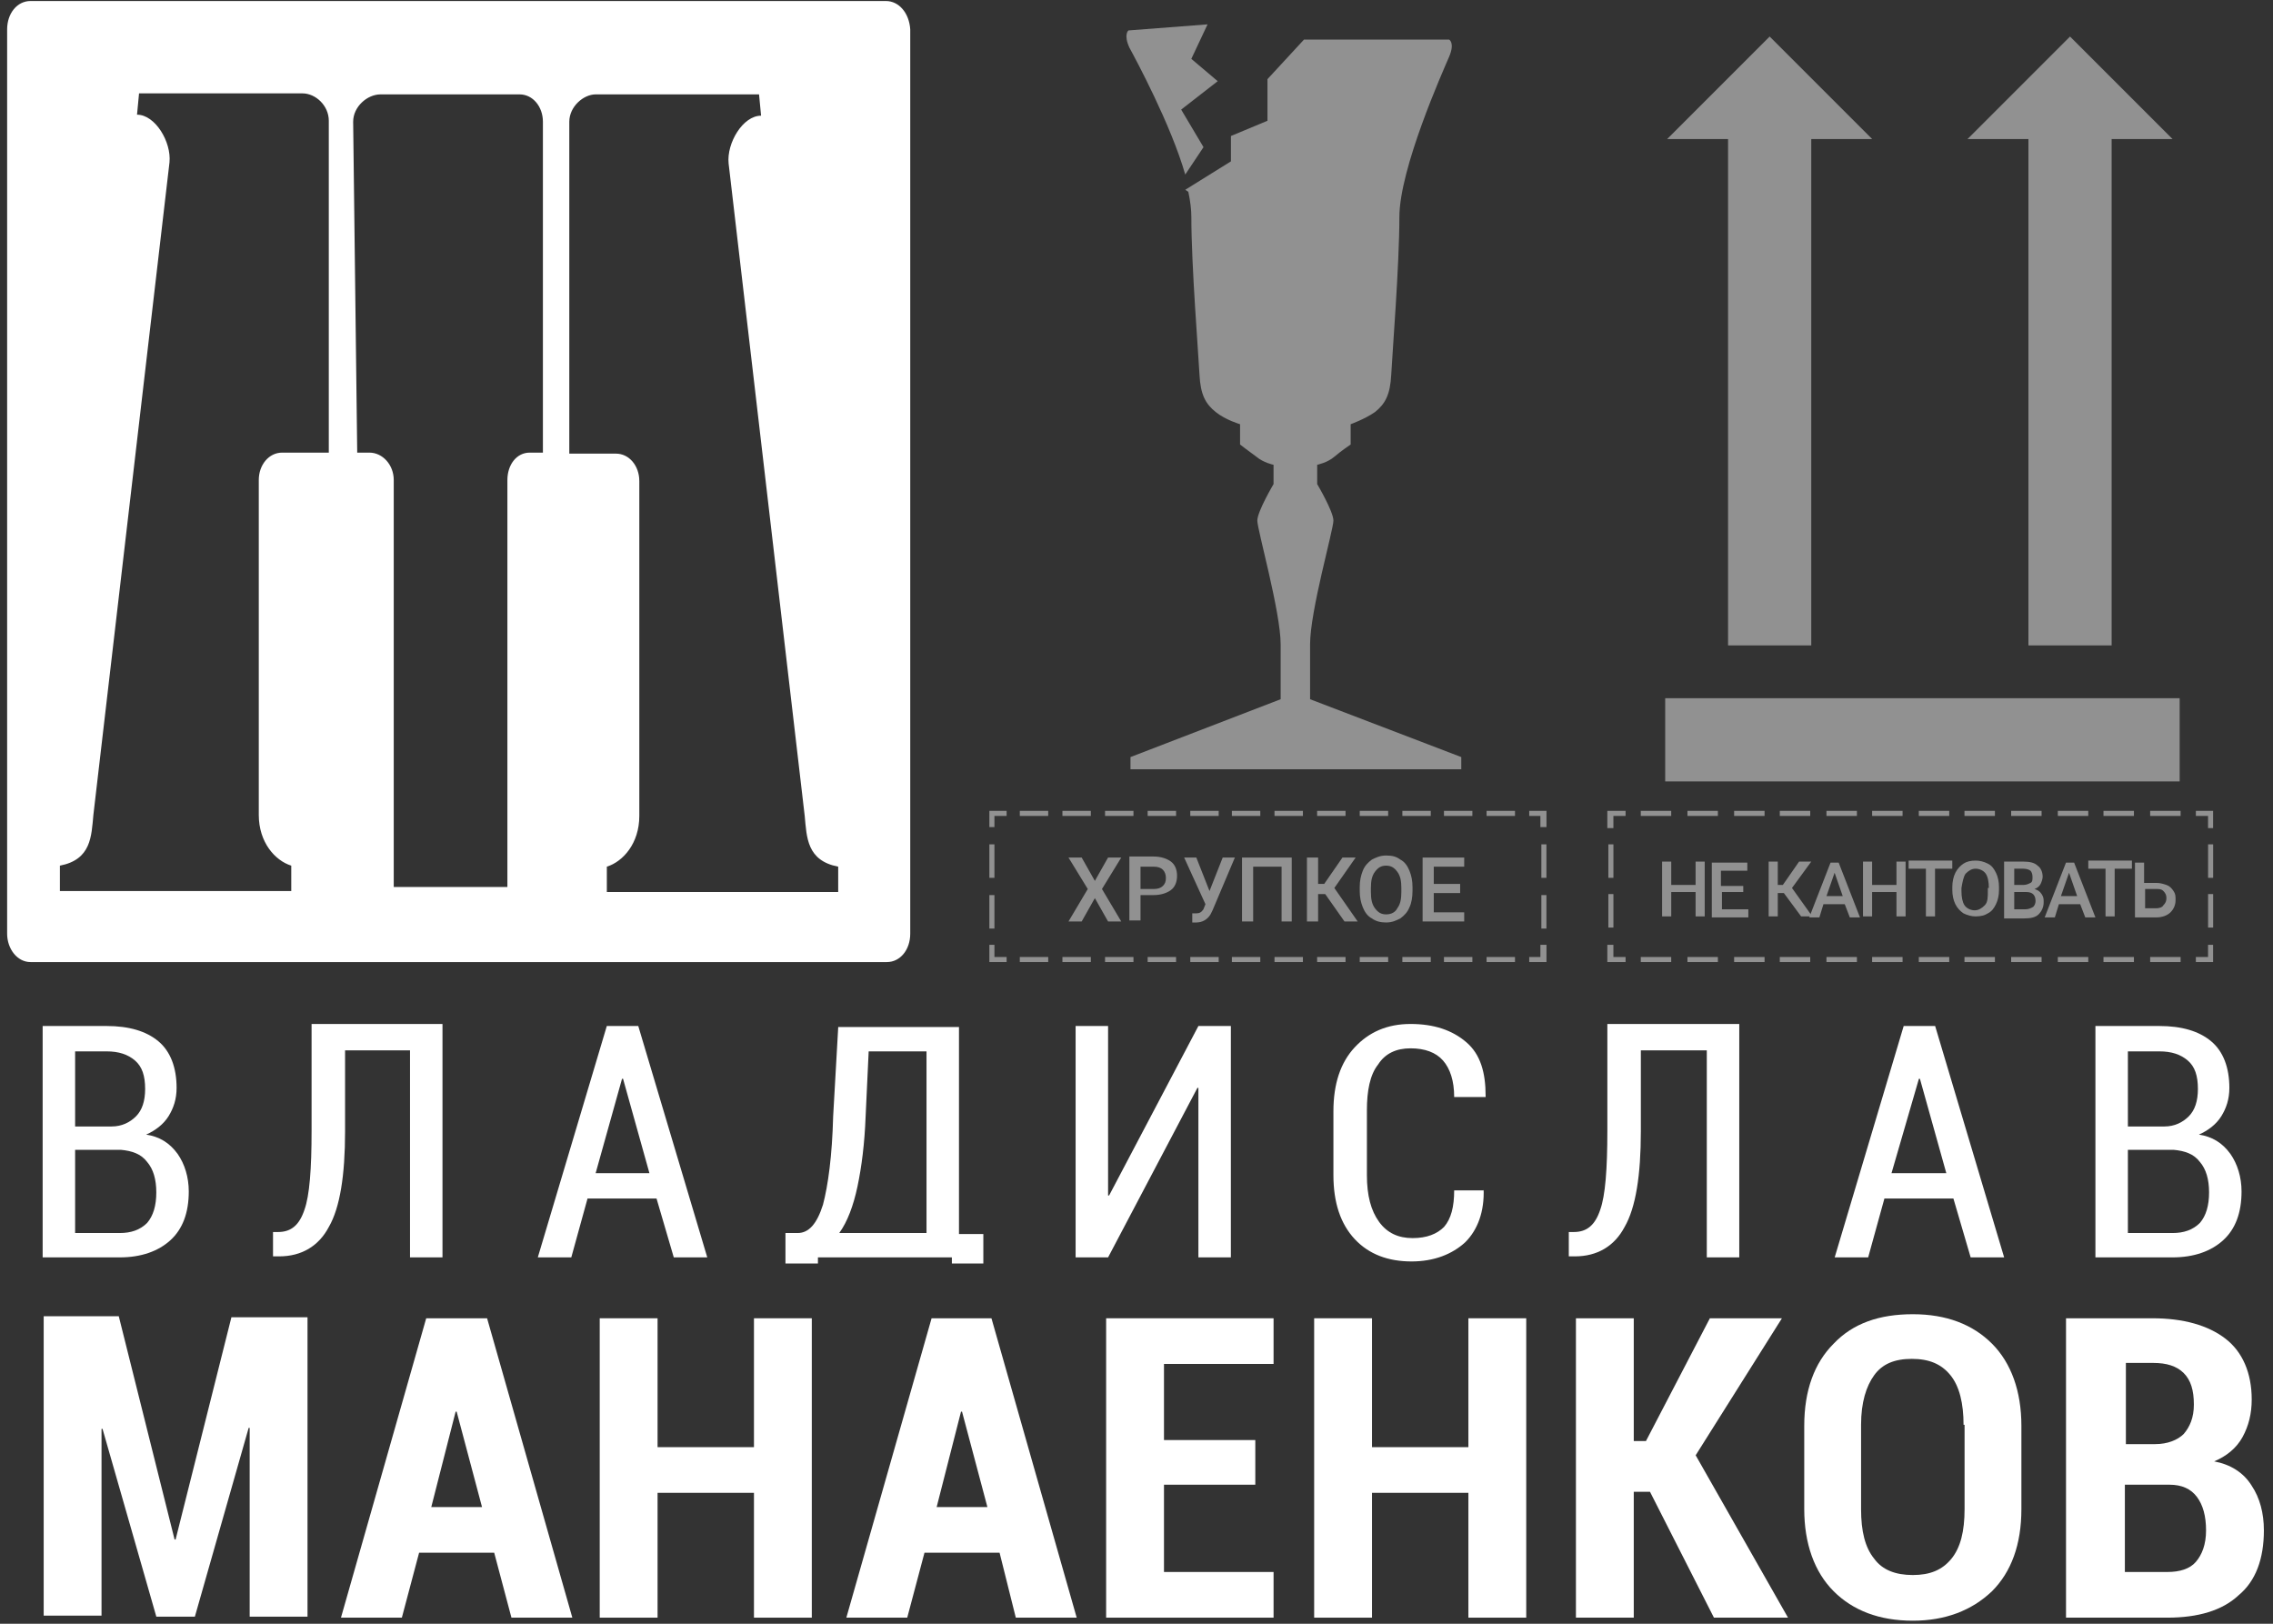 <svg width="224" height="160" viewBox="0 0 224 160" fill="none" xmlns="http://www.w3.org/2000/svg">
<rect x="0" y="0" width="224" height="160" fill="#333333" stroke="none"/>
<g opacity="0.46">
<path d="M107.897 86.8L109.197 84.5H110.497L108.597 87.6L110.497 90.8H109.197L107.897 88.5L106.597 90.8H105.297L107.197 87.6L105.297 84.5H106.597L107.897 86.8Z" fill="white"/>
<path d="M112.397 88.4V90.7H111.297V84.4H113.697C114.397 84.4 114.997 84.6 115.397 84.9C115.797 85.2 115.997 85.7 115.997 86.3C115.997 86.9 115.797 87.4 115.397 87.7C114.997 88 114.397 88.2 113.697 88.2H112.397V88.4ZM112.397 87.6H113.697C114.097 87.6 114.397 87.5 114.597 87.3C114.797 87.1 114.897 86.9 114.897 86.5C114.897 86.2 114.797 85.9 114.597 85.7C114.397 85.5 114.097 85.4 113.697 85.4H112.397V87.6Z" fill="white"/>
<path d="M119.195 87.8L120.495 84.5H121.695L119.495 89.7L119.295 90.1C118.995 90.6 118.495 90.9 117.895 90.9H117.495V90C117.595 90 117.695 90 117.895 90C118.195 90 118.395 89.9 118.595 89.6L118.795 89.1L116.695 84.5H117.895L119.195 87.8Z" fill="white"/>
<path d="M127.398 90.8H126.298V85.4H123.498V90.8H122.398V84.5H127.298V90.8H127.398Z" fill="white"/>
<path d="M130.597 88.1H129.897V90.8H128.797V84.5H129.897V87.1H130.497L132.297 84.5H133.597L131.497 87.5L133.797 90.8H132.497L130.597 88.1Z" fill="white"/>
<path d="M139.2 87.8C139.2 88.4 139.1 89 138.9 89.4C138.7 89.9 138.4 90.2 138 90.5C137.6 90.7 137.2 90.9 136.6 90.9C136.1 90.9 135.6 90.8 135.2 90.5C134.8 90.3 134.5 89.9 134.3 89.4C134.1 88.9 134 88.4 134 87.8V87.4C134 86.8 134.1 86.3 134.3 85.8C134.5 85.3 134.8 85 135.2 84.7C135.6 84.5 136 84.3 136.6 84.3C137.2 84.3 137.6 84.4 138 84.7C138.4 84.9 138.7 85.3 138.9 85.8C139.1 86.3 139.2 86.8 139.2 87.4V87.8ZM138.1 87.5C138.1 86.8 138 86.3 137.7 85.9C137.4 85.5 137.1 85.3 136.6 85.3C136.1 85.3 135.8 85.5 135.5 85.9C135.2 86.3 135.1 86.8 135.1 87.5V87.9C135.1 88.6 135.2 89.1 135.5 89.5C135.8 89.9 136.1 90.1 136.6 90.1C137.1 90.1 137.5 89.9 137.7 89.5C138 89.1 138.1 88.6 138.1 87.9V87.5Z" fill="white"/>
<path d="M143.895 88H141.295V89.9H144.295V90.8H140.195V84.5H144.295V85.4H141.295V87.1H143.895V88Z" fill="white"/>
<path d="M167.997 90.3H167.097V87.9H164.697V90.3H163.797V84.9H164.697V87.2H167.097V84.9H167.997V90.3Z" fill="white"/>
<path d="M171.895 87.9H169.695V89.6H172.295V90.4H168.695V85H172.195V85.8H169.595V87.3H171.795V87.9H171.895Z" fill="white"/>
<path d="M175.797 88H175.197V90.3H174.297V84.9H175.197V87.2H175.697L177.297 84.9H178.497L176.597 87.5L178.597 90.3H177.497L175.797 88Z" fill="white"/>
<path d="M181.797 89.1H179.697L179.297 90.4H178.297L180.397 85H181.197L183.297 90.4H182.297L181.797 89.1ZM179.997 88.3H181.597L180.797 86L179.997 88.3Z" fill="white"/>
<path d="M187.794 90.3H186.894V87.9H184.494V90.3H183.594V84.9H184.494V87.2H186.894V84.9H187.794V90.3Z" fill="white"/>
<path d="M192.394 85.6H190.694V90.3H189.794V85.6H188.094V84.8H192.394V85.6Z" fill="white"/>
<path d="M196.998 87.7C196.998 88.2 196.898 88.7 196.698 89.1C196.498 89.5 196.298 89.8 195.898 90C195.598 90.2 195.198 90.3 194.698 90.3C194.298 90.3 193.898 90.2 193.498 90C193.198 89.8 192.898 89.5 192.698 89.1C192.498 88.7 192.398 88.2 192.398 87.7V87.4C192.398 86.9 192.498 86.4 192.698 86C192.898 85.6 193.198 85.3 193.498 85.1C193.798 84.9 194.198 84.8 194.698 84.8C195.098 84.8 195.498 84.9 195.898 85.1C196.298 85.3 196.498 85.6 196.698 86C196.898 86.4 196.998 86.9 196.998 87.4V87.7ZM195.998 87.5C195.998 86.9 195.898 86.4 195.698 86.1C195.498 85.8 195.098 85.6 194.698 85.6C194.298 85.6 193.998 85.8 193.698 86.1C193.498 86.4 193.398 86.9 193.298 87.5V87.8C193.298 88.4 193.398 88.9 193.598 89.2C193.798 89.5 194.198 89.7 194.598 89.7C194.998 89.7 195.298 89.5 195.598 89.2C195.898 88.9 195.898 88.4 195.898 87.8V87.5H195.998Z" fill="white"/>
<path d="M197.5 90.3V84.9H199.4C200 84.9 200.5 85 200.8 85.3C201.1 85.5 201.3 85.9 201.3 86.4C201.3 86.6 201.2 86.9 201.1 87.1C201 87.3 200.8 87.5 200.5 87.6C200.8 87.7 201 87.8 201.2 88.1C201.4 88.4 201.4 88.6 201.4 88.9C201.4 89.4 201.2 89.8 200.9 90.1C200.6 90.4 200.1 90.5 199.5 90.5H197.5V90.3ZM198.5 87.2H199.4C199.7 87.2 199.9 87.1 200.1 87C200.3 86.9 200.3 86.7 200.3 86.4C200.3 86.1 200.2 85.9 200.1 85.8C200 85.7 199.7 85.6 199.4 85.6H198.5V87.2ZM198.5 87.9V89.6H199.6C199.9 89.6 200.1 89.5 200.3 89.4C200.5 89.3 200.6 89 200.6 88.8C200.6 88.2 200.3 87.9 199.7 87.9H198.5Z" fill="white"/>
<path d="M205 89.1H202.9L202.5 90.4H201.5L203.6 85H204.4L206.5 90.4H205.5L205 89.1ZM203.1 88.3H204.7L203.9 86L203.1 88.3Z" fill="white"/>
<path d="M210.097 85.6H208.397V90.3H207.497V85.6H205.797V84.8H210.097V85.6Z" fill="white"/>
<path d="M211.398 87H212.498C212.898 87 213.198 87.1 213.498 87.2C213.798 87.3 213.998 87.5 214.198 87.8C214.398 88.1 214.398 88.3 214.398 88.7C214.398 89.2 214.198 89.6 213.898 89.9C213.598 90.2 213.098 90.4 212.498 90.4H210.398V85H211.298V87H211.398ZM211.398 87.7V89.5H212.498C212.798 89.5 213.098 89.4 213.198 89.2C213.398 89 213.498 88.8 213.498 88.5C213.498 88.2 213.398 88 213.198 87.8C212.998 87.6 212.798 87.6 212.498 87.6H211.398V87.7Z" fill="white"/>
<path d="M129.106 68.9C129.106 68.9 129.106 66.7 129.106 63.5C129.106 60.2 131.406 52.2 131.406 51.3C131.406 50.4 129.806 47.7 129.806 47.7V45.8C129.806 45.8 130.806 45.6 131.506 45C132.206 44.4 133.106 43.8 133.106 43.8V41.8C133.106 41.8 134.506 41.3 135.506 40.6C136.506 39.8 137.006 38.9 137.106 36.9C137.206 34.9 137.906 26.1 137.906 21.4C137.906 16.6 142.206 7 142.806 5.6C143.406 4.2 142.806 3.9 142.806 3.9H128.506L124.906 7.8V11.9L121.306 13.4V15.9L116.806 18.7L117.106 18.9C117.306 19.8 117.406 20.7 117.406 21.4C117.406 26.2 118.106 34.9 118.206 36.9C118.306 38.9 118.806 39.8 119.806 40.6C120.806 41.4 122.206 41.8 122.206 41.8V43.8C122.206 43.8 123.106 44.5 123.806 45C124.506 45.6 125.506 45.8 125.506 45.8V47.7C125.506 47.7 123.906 50.4 123.906 51.3C123.906 52.2 126.206 60.3 126.206 63.5C126.206 66.8 126.206 68.9 126.206 68.9L111.406 74.6V75.8H126.706H127.606H128.106H144.006V74.6L129.106 68.9Z" fill="white"/>
<path d="M116.803 17.2L118.603 14.5L116.403 10.8L120.003 8L117.403 5.8L119.003 2.4L111.203 3C111.203 3 110.703 3.4 111.303 4.7C111.903 5.8 115.403 12.3 116.803 17.2Z" fill="white"/>
<path d="M214.802 68.8H164.102V77H214.802V68.8Z" fill="white"/>
<path d="M218.098 94.8H216.398V94.3H217.598V93.1H218.098V94.8Z" fill="white"/>
<path d="M214.895 94.8H211.895V94.3H214.895V94.8ZM210.295 94.8H207.295V94.3H210.295V94.8ZM205.795 94.8H202.795V94.3H205.795V94.8ZM201.195 94.8H198.195V94.3H201.195V94.8ZM196.595 94.8H193.595V94.3H196.595V94.8ZM192.095 94.8H189.095V94.3H192.095V94.8ZM187.495 94.8H184.495V94.3H187.495V94.8ZM182.995 94.8H179.995V94.3H182.995V94.8ZM178.395 94.8H175.395V94.3H178.395V94.8ZM173.895 94.8H170.895V94.3H173.895V94.8ZM169.295 94.8H166.295V94.3H169.295V94.8ZM164.695 94.8H161.695V94.3H164.695V94.8Z" fill="white"/>
<path d="M160.198 94.8H158.398V93.1H158.998V94.3H160.198V94.8Z" fill="white"/>
<path d="M159 91.4H158.5V88.1H159V91.4ZM159 86.5H158.5V83.2H159V86.5Z" fill="white"/>
<path d="M158.998 81.6H158.398V79.9H160.198V80.4H158.998V81.6Z" fill="white"/>
<path d="M214.895 80.4H211.895V79.9H214.895V80.4ZM210.295 80.4H207.295V79.9H210.295V80.4ZM205.795 80.4H202.795V79.9H205.795V80.4ZM201.195 80.4H198.195V79.9H201.195V80.4ZM196.595 80.4H193.595V79.9H196.595V80.4ZM192.095 80.4H189.095V79.9H192.095V80.4ZM187.495 80.4H184.495V79.9H187.495V80.4ZM182.995 80.4H179.995V79.9H182.995V80.4ZM178.395 80.4H175.395V79.9H178.395V80.4ZM173.895 80.4H170.895V79.9H173.895V80.4ZM169.295 80.4H166.295V79.9H169.295V80.4ZM164.695 80.4H161.695V79.9H164.695V80.4Z" fill="white"/>
<path d="M218.098 81.6H217.598V80.4H216.398V79.9H218.098V81.6Z" fill="white"/>
<path d="M218.102 91.4H217.602V88.1H218.102V91.4ZM218.102 86.5H217.602V83.2H218.102V86.5Z" fill="white"/>
<path d="M152.403 94.8H150.703V94.3H151.803V93.1H152.403V94.8Z" fill="white"/>
<path d="M149.3 94.8H146.5V94.3H149.3V94.8ZM145.1 94.8H142.3V94.3H145.1V94.8ZM141 94.8H138.2V94.3H141V94.8ZM136.8 94.8H134V94.3H136.8V94.8ZM132.6 94.8H129.8V94.3H132.6V94.8ZM128.4 94.8H125.6V94.3H128.4V94.8ZM124.2 94.8H121.4V94.3H124.2V94.8ZM120.1 94.8H117.3V94.3H120.1V94.8ZM115.9 94.8H113.1V94.3H115.9V94.8ZM111.7 94.8H108.9V94.3H111.7V94.8ZM107.5 94.8H104.7V94.3H107.5V94.8ZM103.3 94.8H100.5V94.3H103.3V94.8Z" fill="white"/>
<path d="M99.2 94.8H97.5V93.1H98V94.3H99.2V94.8Z" fill="white"/>
<path d="M98 91.5H97.5V88.2H98V91.5ZM98 86.5H97.5V83.2H98V86.5Z" fill="white"/>
<path d="M98 81.5H97.5V79.9H99.2V80.4H98V81.5Z" fill="white"/>
<path d="M149.3 80.4H146.5V79.9H149.3V80.4ZM145.1 80.4H142.3V79.9H145.1V80.4ZM141 80.4H138.2V79.9H141V80.4ZM136.8 80.4H134V79.9H136.8V80.4ZM132.6 80.4H129.8V79.9H132.6V80.4ZM128.4 80.4H125.6V79.9H128.4V80.4ZM124.2 80.4H121.4V79.9H124.2V80.4ZM120.1 80.4H117.3V79.9H120.1V80.4ZM115.9 80.4H113.1V79.9H115.9V80.4ZM111.7 80.4H108.9V79.9H111.7V80.4ZM107.5 80.4H104.7V79.9H107.5V80.4ZM103.3 80.4H100.5V79.9H103.3V80.4Z" fill="white"/>
<path d="M152.403 81.5H151.803V80.4H150.703V79.9H152.403V81.5Z" fill="white"/>
<path d="M152.398 91.5H151.898V88.2H152.398V91.5ZM152.398 86.5H151.898V83.2H152.398V86.5Z" fill="white"/>
<path d="M174.397 3.6L164.297 13.7H170.297V63.6H178.497V13.7H184.497L174.397 3.6Z" fill="white"/>
<path d="M214.098 13.7L203.998 3.6L193.898 13.7H199.898V63.6H208.098V13.7H214.098Z" fill="white"/>
</g>
<path d="M17.205 151.7H17.305L22.805 129.8H30.305V159.3H24.605V140.7H24.505L19.205 159.3H15.405L10.105 140.8H10.005V159.2H4.305V129.7H11.705L17.205 151.7Z" fill="white"/>
<path d="M48.702 153H41.302L39.602 159.4H33.602L42.002 129.9H48.002L56.402 159.4H50.402L48.702 153ZM42.502 148.5H47.502L45.002 139.1H44.902L42.502 148.5Z" fill="white"/>
<path d="M80.002 159.4H74.302V147.1H64.802V159.4H59.102V129.9H64.802V142.6H74.302V129.9H80.002V159.4Z" fill="white"/>
<path d="M98.506 153H91.106L89.406 159.4H83.406L91.806 129.9H97.706L106.106 159.4H100.106L98.506 153ZM92.306 148.5H97.306L94.806 139.1H94.706L92.306 148.5Z" fill="white"/>
<path d="M123.708 146.3H114.708V154.9H125.508V159.4H109.008V129.9H125.508V134.4H114.708V141.9H123.708V146.3Z" fill="white"/>
<path d="M150.408 159.4H144.708V147.1H135.208V159.4H129.508V129.9H135.208V142.6H144.708V129.9H150.408V159.4Z" fill="white"/>
<path d="M162.605 147H161.005V159.4H155.305V129.9H161.005V142H162.205L168.505 129.9H175.605L167.105 143.4L176.205 159.4H168.905L162.605 147Z" fill="white"/>
<path d="M199.205 148.7C199.205 152.2 198.205 154.9 196.305 156.8C194.305 158.7 191.705 159.7 188.505 159.7C185.205 159.7 182.605 158.7 180.705 156.8C178.805 154.9 177.805 152.1 177.805 148.7V140.5C177.805 137 178.805 134.3 180.705 132.4C182.605 130.4 185.205 129.5 188.505 129.5C191.805 129.5 194.405 130.5 196.305 132.4C198.205 134.3 199.205 137.1 199.205 140.5V148.7ZM193.505 140.4C193.505 138.3 193.105 136.6 192.205 135.5C191.305 134.4 190.105 133.9 188.405 133.9C186.705 133.9 185.505 134.4 184.705 135.5C183.905 136.6 183.405 138.2 183.405 140.4V148.7C183.405 150.9 183.805 152.5 184.705 153.6C185.505 154.7 186.805 155.2 188.505 155.2C190.205 155.2 191.405 154.7 192.305 153.6C193.205 152.5 193.605 150.9 193.605 148.7V140.4H193.505Z" fill="white"/>
<path d="M203.602 159.4V129.9H212.102C215.202 129.9 217.602 130.6 219.302 131.9C221.002 133.2 221.902 135.3 221.902 137.9C221.902 139.3 221.602 140.5 221.002 141.6C220.402 142.7 219.402 143.5 218.202 144C219.802 144.3 221.102 145.1 221.902 146.4C222.702 147.6 223.102 149.1 223.102 150.8C223.102 153.6 222.302 155.8 220.602 157.2C219.002 158.7 216.602 159.4 213.602 159.4H203.602ZM209.402 142.3H212.402C213.602 142.3 214.602 141.9 215.202 141.3C215.802 140.6 216.202 139.7 216.202 138.4C216.202 137 215.902 136 215.202 135.3C214.502 134.6 213.502 134.3 212.202 134.3H209.502V142.3H209.402ZM209.402 146.3V154.9H213.602C214.802 154.9 215.802 154.6 216.402 153.9C217.002 153.2 217.402 152.2 217.402 150.8C217.402 149.4 217.102 148.3 216.502 147.5C215.902 146.7 215.002 146.3 213.802 146.3H213.602H209.402Z" fill="white"/>
<path d="M4.203 123.9V101.1H10.503C12.703 101.1 14.403 101.6 15.603 102.6C16.803 103.6 17.403 105.2 17.403 107.2C17.403 108.3 17.103 109.2 16.603 110C16.103 110.8 15.303 111.4 14.403 111.8C15.703 112 16.703 112.6 17.503 113.7C18.203 114.7 18.603 116 18.603 117.4C18.603 119.5 18.003 121.1 16.803 122.2C15.603 123.3 13.903 123.9 11.803 123.9H4.203ZM7.403 111H11.003C12.003 111 12.803 110.6 13.403 110C14.003 109.4 14.303 108.5 14.303 107.3C14.303 106 14.003 105.1 13.303 104.5C12.603 103.9 11.703 103.6 10.503 103.6H7.403V111ZM7.403 113.3V121.5H11.803C12.903 121.5 13.803 121.2 14.503 120.5C15.103 119.8 15.403 118.8 15.403 117.5C15.403 116.2 15.103 115.2 14.503 114.5C13.903 113.7 13.003 113.4 11.903 113.3H11.703H7.403Z" fill="white"/>
<path d="M43.606 101.1V123.9H40.406V103.5H34.006V111.5C34.006 115.8 33.506 119 32.406 120.9C31.406 122.8 29.706 123.8 27.506 123.8H26.906V121.4H27.406C28.706 121.4 29.506 120.7 30.006 119.2C30.506 117.8 30.706 115.2 30.706 111.4V100.9H43.606V101.1Z" fill="white"/>
<path d="M64.7 118.1H57.9L56.3 123.9H53L59.8 101.1H62.9L69.7 123.9H66.4L64.7 118.1ZM58.7 115.6H64L61.4 106.3H61.3L58.7 115.6Z" fill="white"/>
<path d="M97.006 124.5H93.806V123.9H80.606V124.5H77.406V121.5H78.606C79.706 121.5 80.506 120.6 81.106 118.7C81.606 116.8 82.006 113.9 82.106 110L82.606 101.2H94.506V121.6H96.906V124.5H97.006ZM85.306 110C85.206 112.7 84.906 115 84.506 116.9C84.106 118.8 83.506 120.4 82.706 121.5H91.306V103.6H85.606L85.306 110Z" fill="white"/>
<path d="M118.1 101.1H121.3V123.9H118.1V107.2H118L109.2 123.9H106V101.1H109.2V117.8H109.3L118.1 101.1Z" fill="white"/>
<path d="M146.206 117.1C146.306 119.4 145.606 121.2 144.406 122.4C143.106 123.6 141.306 124.3 139.106 124.3C136.806 124.3 134.906 123.6 133.506 122.1C132.106 120.6 131.406 118.5 131.406 115.8V109.5C131.406 106.8 132.106 104.7 133.506 103.2C134.906 101.7 136.706 100.9 139.006 100.9C141.306 100.9 143.106 101.5 144.506 102.7C145.906 103.9 146.406 105.7 146.406 108V108.1H143.306C143.306 106.5 142.906 105.3 142.206 104.5C141.506 103.7 140.406 103.3 139.006 103.3C137.606 103.3 136.506 103.8 135.806 104.9C135.006 105.9 134.706 107.5 134.706 109.4V115.8C134.706 117.8 135.106 119.3 135.906 120.4C136.706 121.5 137.806 122 139.206 122C140.606 122 141.606 121.6 142.306 120.9C143.006 120.1 143.306 118.9 143.306 117.3H146.206V117.1Z" fill="white"/>
<path d="M171.402 101.1V123.9H168.202V103.5H161.702V111.5C161.702 115.8 161.202 119 160.102 120.9C159.102 122.8 157.402 123.8 155.202 123.8H154.602V121.4H155.102C156.402 121.4 157.202 120.7 157.702 119.2C158.202 117.8 158.402 115.2 158.402 111.4V100.9H171.402V101.1Z" fill="white"/>
<path d="M192.505 118.1H185.705L184.105 123.9H180.805L187.605 101.1H190.705L197.505 123.9H194.205L192.505 118.1ZM186.405 115.6H191.805L189.205 106.3H189.105L186.405 115.6Z" fill="white"/>
<path d="M206.5 123.9V101.1H212.8C215 101.1 216.7 101.6 217.9 102.6C219.1 103.6 219.7 105.2 219.7 107.2C219.7 108.3 219.4 109.2 218.9 110C218.4 110.8 217.6 111.4 216.7 111.8C218 112 219 112.6 219.8 113.7C220.5 114.7 220.9 116 220.9 117.4C220.9 119.5 220.3 121.1 219.1 122.2C217.9 123.3 216.2 123.9 214.1 123.9H206.5ZM209.7 111H213.3C214.3 111 215.1 110.6 215.7 110C216.3 109.4 216.6 108.5 216.6 107.3C216.6 106 216.3 105.1 215.6 104.5C214.9 103.9 214 103.6 212.8 103.6H209.7V111ZM209.7 113.3V121.5H214.1C215.2 121.5 216.1 121.2 216.8 120.5C217.4 119.8 217.7 118.8 217.7 117.5C217.7 116.2 217.4 115.2 216.8 114.5C216.2 113.7 215.3 113.4 214.2 113.3H214H209.7Z" fill="white"/>
<path d="M87.303 0.1H3.003C1.703 0.1 0.703 1.3 0.703 2.9V92C0.703 93.5 1.703 94.8 3.003 94.8H87.403C88.703 94.8 89.703 93.6 89.703 92V2.9C89.603 1.3 88.603 0.1 87.303 0.1ZM32.503 44.6H31.103H27.803C26.503 44.6 25.503 45.8 25.503 47.3V80.3C25.503 83 27.103 84.8 28.703 85.3V87.8H11.203H5.903V85.3C9.003 84.7 9.003 82.4 9.203 80.3L16.703 16C16.903 14 15.303 11.3 13.503 11.3L13.703 9.2H29.803C31.103 9.2 32.403 10.4 32.403 11.9V44.6H32.503ZM53.503 44.6H52.203C50.903 44.6 50.003 45.8 50.003 47.3V87.4H38.803V47.3C38.803 45.8 37.703 44.6 36.403 44.6H35.203L34.803 12C34.803 10.5 36.203 9.3 37.503 9.3C42.703 9.3 45.903 9.3 51.203 9.3C52.503 9.3 53.503 10.5 53.503 12V44.6ZM82.703 87.9H77.403H59.803V85.4C61.403 84.9 63.003 83.1 63.003 80.4V47.4C63.003 45.9 62.003 44.7 60.703 44.7H57.403H56.103V12C56.103 10.5 57.503 9.3 58.703 9.3H74.803L75.003 11.4C73.203 11.4 71.603 14.1 71.803 16.1L79.303 80.4C79.503 82.5 79.503 84.8 82.603 85.4V87.9H82.703Z" fill="white"/>
</svg>
